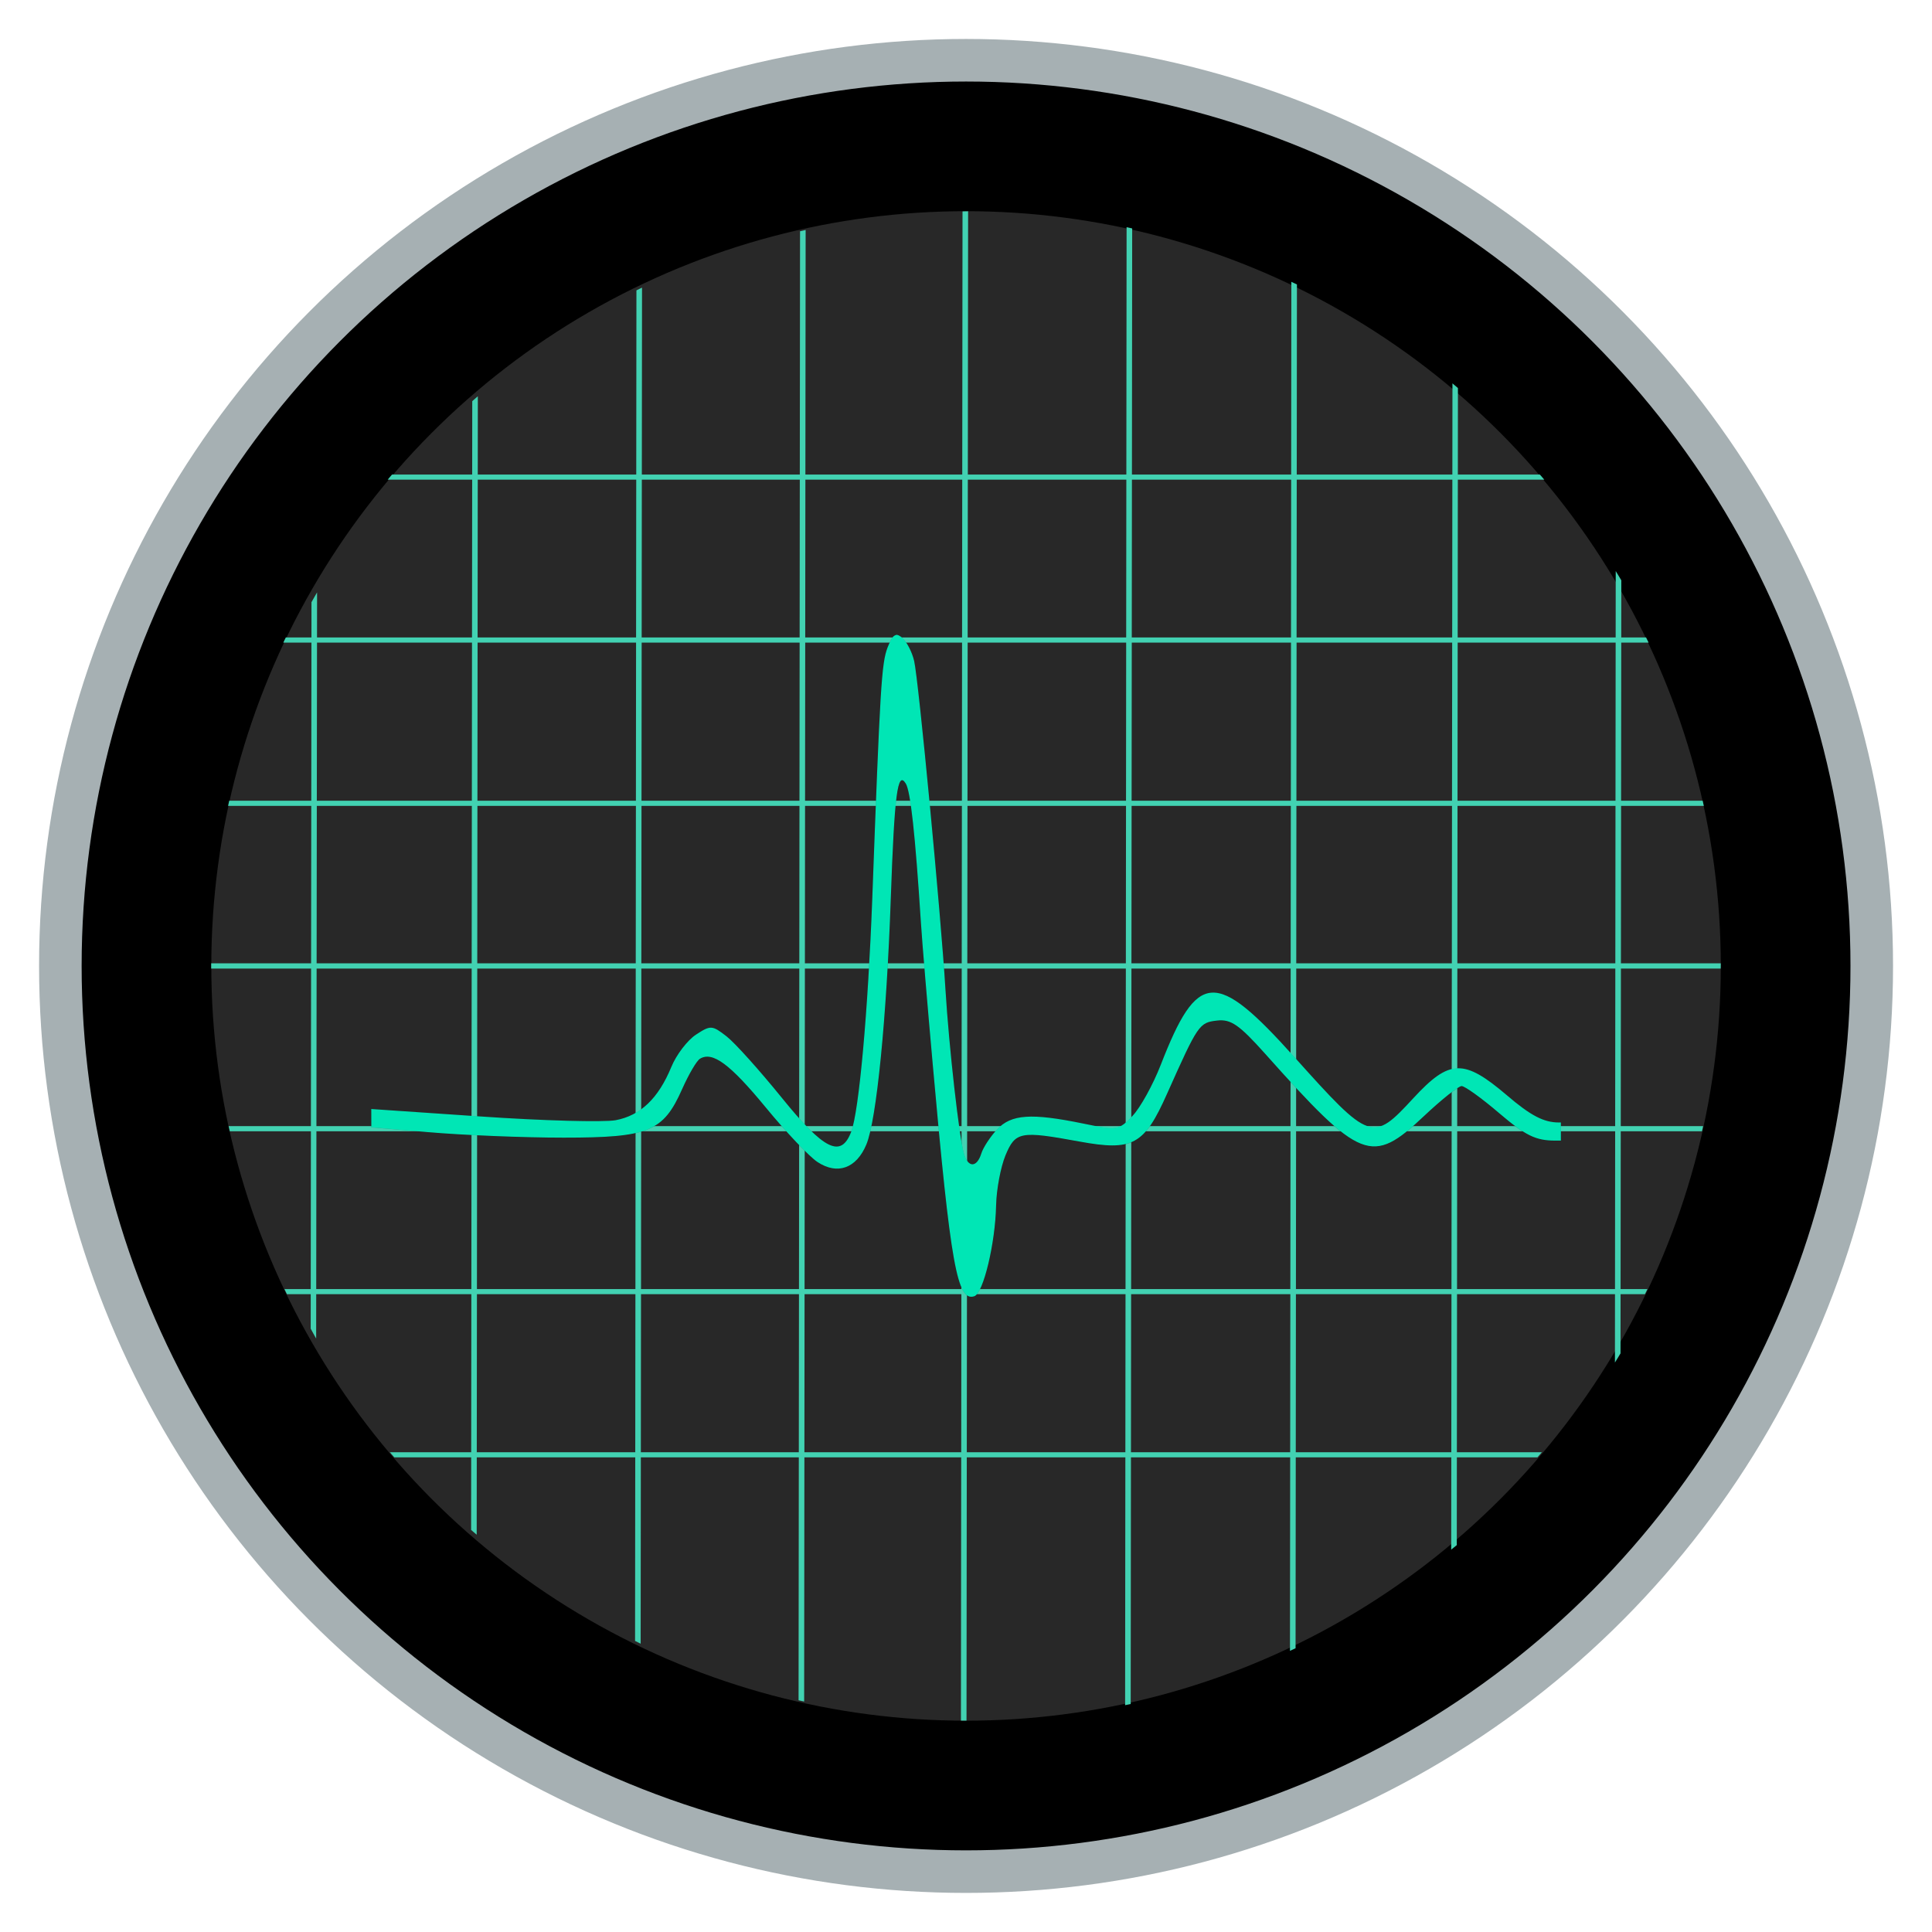 <?xml version="1.0" encoding="UTF-8" standalone="no"?>
<svg
   xmlns:osb="http://www.openswatchbook.org/uri/2009/osb"
   xmlns:dc="http://purl.org/dc/elements/1.1/"
   xmlns:cc="http://creativecommons.org/ns#"
   xmlns:rdf="http://www.w3.org/1999/02/22-rdf-syntax-ns#"
   xmlns:svg="http://www.w3.org/2000/svg"
   xmlns="http://www.w3.org/2000/svg"
   xmlns:xlink="http://www.w3.org/1999/xlink"
   xmlns:sodipodi="http://sodipodi.sourceforge.net/DTD/sodipodi-0.dtd"
   xmlns:inkscape="http://www.inkscape.org/namespaces/inkscape"
   width="64"
   height="64"
   viewBox="0 0 16.933 16.933"
   version="1.1"
   id="svg880"
   inkscape:version="1.0 (4035a4fb49, 2020-05-01)"
   sodipodi:docname="qtop.svg">
  <defs
     id="defs874">
    <linearGradient
       osb:paint="solid"
       id="linearGradient6987">
      <stop
         id="stop6985"
         offset="0"
         style="stop-color:#77d2fb;stop-opacity:1;" />
    </linearGradient>
    <linearGradient
       gradientUnits="userSpaceOnUse"
       gradientTransform="matrix(0.42,0,0,0.42,-173.34,-178.23)"
       y2="517.62"
       y1="545.62"
       x2="400.4"
       x1="400.4"
       id="i">
      <stop
         id="stop2"
         offset="0"
         stop-color="#d3d3d3" />
      <stop
         id="stop4"
         offset="1"
         stop-color="#fcf9f9" />
    </linearGradient>
    <linearGradient
       gradientUnits="userSpaceOnUse"
       gradientTransform="matrix(0.433,0,0,0.433,-193.09,-179.69)"
       y2="517.62"
       y1="545.62"
       x2="400.4"
       x1="400.4"
       id="f">
      <stop
         id="stop7"
         offset="0"
         stop-color="#8d3aff" />
      <stop
         id="stop9"
         offset="1"
         stop-color="#ff3680" />
    </linearGradient>
    <linearGradient
       gradientUnits="userSpaceOnUse"
       gradientTransform="matrix(0.911,0,0,0.911,0.75,280.816)"
       y2="2.646"
       y1="16.404"
       x2="3.969"
       x1="3.969"
       id="linearGradient1448">
      <stop
         id="stop12"
         offset="0"
         stop-color="#ebf0f5" />
      <stop
         id="stop14"
         offset="1"
         stop-color="#fafafa" />
    </linearGradient>
    <linearGradient
       gradientUnits="userSpaceOnUse"
       gradientTransform="matrix(0.483,0,0,0.483,-200.71,-248.05)"
       y2="524.17"
       y1="540.19"
       x2="433.31"
       x1="423.39"
       id="k-7">
      <stop
         id="stop17"
         offset="0"
         stop-opacity=".8"
         stop-color="#ff4bfa" />
      <stop
         id="stop19"
         offset="1"
         stop-color="#ffaa4b" />
    </linearGradient>
    <filter
       height="1.043"
       width="1.055"
       y="-0.021"
       x="-0.027"
       id="filter1877-5"
       style="color-interpolation-filters:sRGB">
      <feGaussianBlur
         id="feGaussianBlur22"
         stdDeviation="0.073" />
    </filter>
    <filter
       height="1.054"
       width="1.054"
       y="-0.027"
       x="-0.027"
       id="filter861-3"
       style="color-interpolation-filters:sRGB">
      <feGaussianBlur
         id="feGaussianBlur25"
         stdDeviation="0.164" />
    </filter>
    <linearGradient
       xlink:href="#i"
       gradientUnits="userSpaceOnUse"
       gradientTransform="matrix(0.42,0,0,0.42,-173.343,101.833)"
       y2="517.62"
       y1="545.62"
       x2="400.4"
       x1="400.4"
       id="linearGradient1407" />
    <linearGradient
       xlink:href="#f"
       gradientUnits="userSpaceOnUse"
       gradientTransform="matrix(0.433,0,0,0.433,-193.094,100.373)"
       y2="517.62"
       y1="545.62"
       x2="400.4"
       x1="400.4"
       id="linearGradient1409" />
    <linearGradient
       inkscape:collect="always"
       xlink:href="#i"
       id="linearGradient1030"
       gradientUnits="userSpaceOnUse"
       gradientTransform="matrix(0.42,0,0,0.42,-173.343,101.833)"
       x1="400.4"
       y1="545.62"
       x2="400.4"
       y2="517.62" />
    <linearGradient
       inkscape:collect="always"
       xlink:href="#f"
       id="linearGradient1032"
       gradientUnits="userSpaceOnUse"
       gradientTransform="matrix(0.433,0,0,0.433,-193.094,100.373)"
       x1="400.4"
       y1="545.62"
       x2="400.4"
       y2="517.62" />
    <linearGradient
       gradientUnits="userSpaceOnUse"
       gradientTransform="matrix(0.962,0,0,0.962,-65.276,278.375)"
       y2="14.704"
       y1="13.177"
       x2="82.141"
       x1="80.368"
       id="linearGradient938">
      <stop
         id="stop936"
         offset="0"
         stop-color="#fafafa" />
      <stop
         id="stop938"
         offset="1"
         stop-color="#90a0b3" />
    </linearGradient>
    <filter
       color-interpolation-filters="sRGB"
       height="1.113"
       width="1.128"
       y="-.057"
       x="-.064"
       id="filter1066">
      <feGaussianBlur
         id="feGaussianBlur941"
         stdDeviation="0.227" />
    </filter>
    <filter
       color-interpolation-filters="sRGB"
       height="1.237"
       width="1.244"
       y="-.118"
       x="-.122"
       id="filter1100">
      <feGaussianBlur
         id="feGaussianBlur944"
         stdDeviation="0.476" />
    </filter>
    <linearGradient
       gradientUnits="userSpaceOnUse"
       gradientTransform="matrix(0.962,0,0,0.962,-66.748,277.119)"
       y2="14.704"
       y1="13.177"
       x2="82.141"
       x1="80.368"
       id="linearGradient938-5">
      <stop
         id="stop1040"
         offset="0"
         stop-color="#fafafa" />
      <stop
         id="stop1042"
         offset="1"
         stop-color="#90a0b3" />
    </linearGradient>
    <filter
       color-interpolation-filters="sRGB"
       height="1.113"
       width="1.128"
       y="-.057"
       x="-.064"
       id="filter1066-6">
      <feGaussianBlur
         id="feGaussianBlur1045"
         stdDeviation="0.227" />
    </filter>
    <filter
       color-interpolation-filters="sRGB"
       height="1.237"
       width="1.244"
       y="-.118"
       x="-.122"
       id="filter1100-2">
      <feGaussianBlur
         id="feGaussianBlur1048"
         stdDeviation="0.476" />
    </filter>
  </defs>
  <sodipodi:namedview
     id="base"
     pagecolor="#ffffff"
     bordercolor="#666666"
     borderopacity="1.0"
     inkscape:pageopacity="0.0"
     inkscape:pageshadow="2"
     inkscape:zoom="3.3796875"
     inkscape:cx="-16.844432"
     inkscape:cy="54.799673"
     inkscape:document-units="mm"
     inkscape:current-layer="layer1"
     showgrid="true"
     inkscape:window-width="1920"
     inkscape:window-height="936"
     inkscape:window-x="0"
     inkscape:window-y="36"
     inkscape:window-maximized="1"
     units="px"
     inkscape:document-rotation="0"
     inkscape:snap-nodes="false">
    <inkscape:grid
       type="xygrid"
       id="grid1624" />
  </sodipodi:namedview>
  <g
     inkscape:label="Layer 1"
     inkscape:groupmode="layer"
     id="layer1"
     transform="translate(0,-280.067)">
    <g
       style="fill:#5e4aa6;stroke-width:0.265"
       transform="matrix(1,0,0,1,-21.834,280.964)"
       id="g42">
      <circle
         cx="-330.35"
         cy="-328.38"
         r="0"
         id="circle34" />
      <circle
         cx="-312.11"
         cy="-326.25"
         r="0"
         id="circle36" />
      <circle
         cx="-306.02"
         cy="-333.07"
         r="0"
         id="circle38" />
      <circle
         cx="-308.84"
         cy="-326.01"
         r="0"
         id="circle40" />
    </g>
    <circle
       style="fill:url(#linearGradient1030);stroke-width:0.265;image-rendering:optimizeSpeed"
       cx="-5.235"
       cy="325.024"
       r="0"
       id="circle44" />
    <circle
       style="fill:none;stroke:url(#linearGradient1032);stroke-width:0.563;image-rendering:optimizeSpeed"
       cx="-19.466"
       cy="330.886"
       r="0"
       id="circle46" />
    <g
       style="fill:#5e4aa6;stroke-width:0.265"
       transform="matrix(1,0,0,1,-21.834,280.964)"
       id="g56">
      <circle
         cx="-330.35"
         cy="-328.38"
         r="0"
         id="circle48" />
      <circle
         cx="-312.11"
         cy="-326.25"
         r="0"
         id="circle50" />
      <circle
         cx="-306.02"
         cy="-333.07"
         r="0"
         id="circle52" />
      <circle
         cx="-308.84"
         cy="-326.01"
         r="0"
         id="circle54" />
    </g>
    <circle
       style="fill:url(#linearGradient1407);stroke-width:0.265;image-rendering:optimizeSpeed"
       cx="-5.235"
       cy="325.024"
       r="0"
       id="circle58" />
    <circle
       style="fill:none;stroke:url(#linearGradient1409);stroke-width:0.563;image-rendering:optimizeSpeed"
       cx="-19.466"
       cy="330.886"
       r="0"
       id="circle60" />
    <circle
       r="7.938"
       cy="288.533"
       cx="8.467"
       id="path900"
       style="fill:#000000;fill-opacity:1;stroke:#a6b0b3;stroke-width:0.373;stroke-opacity:1" />
    <circle
       style="fill:#282828;fill-opacity:1;stroke:none;stroke-width:0.311;stroke-opacity:1"
       id="circle941"
       cx="8.467"
       cy="288.533"
       r="6.615" />
    <path
       d="m 8.481,281.919 a 6.615,6.615 0 0 0 -0.045,10e-4 l -0.014,13.227 a 6.615,6.615 0 0 0 0.049,5.1e-4 l 0.014,-13.229 a 6.615,6.615 0 0 0 -0.004,0 z m 1.393,0.139 -0.013,12.954 a 6.615,6.615 0 0 0 0.049,-0.01 l 0.013,-12.933 a 6.615,6.615 0 0 0 -0.049,-0.011 z m -2.813,0.025 a 6.615,6.615 0 0 0 -0.049,0.011 l -0.013,12.875 a 6.615,6.615 0 0 0 0.049,0.011 z m 4.257,0.454 -0.012,11.999 a 6.615,6.615 0 0 0 0.049,-0.023 l 0.012,-11.953 a 6.615,6.615 0 0 0 -0.049,-0.023 z m -5.691,0.051 a 6.615,6.615 0 0 0 -0.049,0.024 l -0.012,11.837 a 6.615,6.615 0 0 0 0.049,0.024 z m 7.103,0.839 -0.011,10.222 a 6.615,6.615 0 0 0 0.049,-0.04 l 0.01,-10.141 a 6.615,6.615 0 0 0 -0.048,-0.041 z m -8.542,0.113 a 6.615,6.615 0 0 0 -0.049,0.043 l -0.01,9.893 a 6.615,6.615 0 0 0 0.049,0.042 z m 9.973,1.532 -0.007,6.937 a 6.615,6.615 0 0 0 0.049,-0.08 l 0.007,-6.776 a 6.615,6.615 0 0 0 -0.049,-0.081 z m -11.382,0.187 a 6.615,6.615 0 0 0 -0.049,0.086 l -0.007,6.367 a 6.615,6.615 0 0 0 0.048,0.087 z"
       style="color:#000000;font-style:normal;font-variant:normal;font-weight:normal;font-stretch:normal;font-size:medium;line-height:normal;font-family:sans-serif;font-variant-ligatures:normal;font-variant-position:normal;font-variant-caps:normal;font-variant-numeric:normal;font-variant-alternates:normal;font-variant-east-asian:normal;font-feature-settings:normal;font-variation-settings:normal;text-indent:0;text-align:start;text-decoration:none;text-decoration-line:none;text-decoration-style:solid;text-decoration-color:#000000;letter-spacing:normal;word-spacing:normal;text-transform:none;writing-mode:lr-tb;direction:ltr;text-orientation:mixed;dominant-baseline:auto;baseline-shift:baseline;text-anchor:start;white-space:normal;shape-padding:0;shape-margin:0;inline-size:0;clip-rule:nonzero;display:inline;overflow:visible;visibility:visible;opacity:1;isolation:auto;mix-blend-mode:normal;color-interpolation:sRGB;color-interpolation-filters:linearRGB;solid-color:#000000;solid-opacity:1;vector-effect:none;fill:#42d2b2;fill-opacity:1;fill-rule:nonzero;stroke:none;stroke-width:0.049;stroke-linecap:butt;stroke-linejoin:miter;stroke-miterlimit:4;stroke-dasharray:none;stroke-dashoffset:0;stroke-opacity:1;color-rendering:auto;image-rendering:auto;shape-rendering:auto;text-rendering:auto;enable-background:accumulate;stop-color:#000000;stop-opacity:1"
       id="path1105" />
    <path
       d="m 3.436,284.226 a 6.615,6.615 0 0 0 -0.038,0.045 h 10.137 a 6.615,6.615 0 0 0 -0.039,-0.045 z m -0.931,1.428 a 6.615,6.615 0 0 0 -0.022,0.045 H 14.449 a 6.615,6.615 0 0 0 -0.022,-0.045 z m -0.496,1.431 a 6.615,6.615 0 0 0 -0.01,0.045 H 14.933 a 6.615,6.615 0 0 0 -0.01,-0.045 z m -0.158,1.425 a 6.615,6.615 0 0 0 0,0.011 6.615,6.615 0 0 0 0,0.035 H 15.081 a 6.615,6.615 0 0 0 5.17e-4,-0.035 6.615,6.615 0 0 0 0,-0.011 z m 0.153,1.427 a 6.615,6.615 0 0 0 0.01,0.045 H 14.917 a 6.615,6.615 0 0 0 0.01,-0.045 z m 0.489,1.428 a 6.615,6.615 0 0 0 0.022,0.045 H 14.417 a 6.615,6.615 0 0 0 0.022,-0.045 z m 0.924,1.43 a 6.615,6.615 0 0 0 0.039,0.045 H 13.475 a 6.615,6.615 0 0 0 0.039,-0.045 z"
       style="color:#000000;font-style:normal;font-variant:normal;font-weight:normal;font-stretch:normal;font-size:medium;line-height:normal;font-family:sans-serif;font-variant-ligatures:normal;font-variant-position:normal;font-variant-caps:normal;font-variant-numeric:normal;font-variant-alternates:normal;font-variant-east-asian:normal;font-feature-settings:normal;font-variation-settings:normal;text-indent:0;text-align:start;text-decoration:none;text-decoration-line:none;text-decoration-style:solid;text-decoration-color:#000000;letter-spacing:normal;word-spacing:normal;text-transform:none;writing-mode:lr-tb;direction:ltr;text-orientation:mixed;dominant-baseline:auto;baseline-shift:baseline;text-anchor:start;white-space:normal;shape-padding:0;shape-margin:0;inline-size:0;clip-rule:nonzero;display:inline;overflow:visible;visibility:visible;opacity:1;isolation:auto;mix-blend-mode:normal;color-interpolation:sRGB;color-interpolation-filters:linearRGB;solid-color:#000000;solid-opacity:1;vector-effect:none;fill:#42d2b2;fill-opacity:1;fill-rule:nonzero;stroke:none;stroke-width:0.046;stroke-linecap:butt;stroke-linejoin:miter;stroke-miterlimit:4;stroke-dasharray:none;stroke-dashoffset:0;stroke-opacity:1;color-rendering:auto;image-rendering:auto;shape-rendering:auto;text-rendering:auto;enable-background:accumulate;stop-color:#000000;stop-opacity:1"
       id="path1113" />
    <path
       inkscape:connector-curvature="0"
       d="m 7.853,285.633 c -0.026,0.004 -0.046,0.037 -0.074,0.109 -0.053,0.139 -0.065,0.338 -0.134,2.201 -0.037,0.983 -0.116,1.864 -0.185,2.044 -0.089,0.233 -0.237,0.16 -0.609,-0.3 -0.192,-0.237 -0.408,-0.478 -0.482,-0.535 -0.127,-0.099 -0.141,-0.1 -0.269,-0.016 -0.075,0.049 -0.172,0.176 -0.216,0.283 -0.114,0.277 -0.271,0.426 -0.488,0.467 -0.104,0.019 -0.638,0.005 -1.188,-0.033 l -0.954,-0.065 c 1.59e-4,0.053 3.87e-4,0.106 3.52e-4,0.16 l 0.5,0.043 c 0.3,0.026 0.833,0.048 1.185,0.048 0.747,0 0.874,-0.052 1.04,-0.427 0.057,-0.128 0.126,-0.246 0.155,-0.264 0.11,-0.068 0.263,0.045 0.576,0.425 0.178,0.217 0.383,0.433 0.455,0.48 0.175,0.115 0.341,0.055 0.428,-0.154 0.089,-0.213 0.177,-1.101 0.214,-2.156 0.032,-0.912 0.059,-1.124 0.131,-1.008 0.042,0.067 0.083,0.443 0.133,1.22 0.01,0.16 0.057,0.721 0.104,1.246 0.157,1.763 0.214,2.077 0.364,2.028 0.079,-0.026 0.184,-0.463 0.191,-0.796 0.003,-0.14 0.04,-0.336 0.082,-0.437 0.087,-0.209 0.13,-0.217 0.647,-0.122 0.469,0.086 0.569,0.032 0.77,-0.42 0.271,-0.607 0.281,-0.622 0.437,-0.64 0.122,-0.014 0.194,0.036 0.423,0.292 0.838,0.939 0.934,0.977 1.389,0.547 0.155,-0.146 0.304,-0.265 0.332,-0.265 0.028,0 0.177,0.107 0.331,0.239 0.229,0.195 0.318,0.239 0.489,0.239 h 0.05 v -0.159 h -0.018 c -0.132,0 -0.247,-0.06 -0.456,-0.239 -0.377,-0.321 -0.502,-0.317 -0.819,0.026 -0.358,0.388 -0.376,0.383 -1.045,-0.363 -0.688,-0.766 -0.847,-0.756 -1.169,0.071 -0.068,0.175 -0.18,0.377 -0.248,0.448 -0.12,0.126 -0.134,0.128 -0.434,0.066 -0.454,-0.093 -0.628,-0.081 -0.753,0.051 -0.059,0.064 -0.122,0.159 -0.138,0.212 -0.039,0.123 -0.114,0.125 -0.151,0.004 -0.042,-0.14 -0.132,-0.936 -0.163,-1.445 -0.039,-0.646 -0.235,-2.705 -0.274,-2.876 -0.018,-0.079 -0.066,-0.171 -0.106,-0.205 -0.022,-0.018 -0.039,-0.027 -0.054,-0.025 z"
       style="opacity:0.25;fill:#000000;fill-opacity:1;stroke-width:0.419"
       id="path1217" />
    <path
       id="path1056"
       style="fill:#00e6b5;fill-opacity:1;stroke-width:0.419"
       d="m 7.853,285.633 c -0.026,0.004 -0.046,0.037 -0.074,0.109 -0.053,0.139 -0.065,0.338 -0.134,2.201 -0.037,0.983 -0.116,1.864 -0.185,2.044 -0.089,0.233 -0.237,0.16 -0.609,-0.3 -0.192,-0.237 -0.408,-0.478 -0.482,-0.536 -0.127,-0.099 -0.141,-0.1 -0.269,-0.016 -0.075,0.049 -0.172,0.176 -0.216,0.283 -0.114,0.277 -0.271,0.426 -0.488,0.467 -0.104,0.019 -0.638,0.005 -1.188,-0.033 l -0.954,-0.065 c 1.59e-4,0.053 3.87e-4,0.106 3.52e-4,0.16 l 0.5,0.043 c 0.3,0.026 0.833,0.048 1.185,0.048 0.747,0 0.874,-0.052 1.04,-0.427 0.057,-0.128 0.126,-0.246 0.155,-0.264 0.11,-0.068 0.263,0.045 0.576,0.425 0.178,0.217 0.383,0.433 0.455,0.48 0.175,0.115 0.341,0.055 0.428,-0.154 0.089,-0.213 0.177,-1.101 0.214,-2.156 0.032,-0.912 0.059,-1.124 0.131,-1.008 0.042,0.067 0.083,0.443 0.133,1.22 0.01,0.16 0.057,0.721 0.104,1.246 0.157,1.763 0.214,2.077 0.364,2.028 0.079,-0.026 0.184,-0.463 0.191,-0.796 0.003,-0.14 0.04,-0.336 0.082,-0.438 0.087,-0.209 0.13,-0.217 0.647,-0.122 0.469,0.086 0.569,0.032 0.77,-0.42 0.271,-0.607 0.281,-0.622 0.437,-0.64 0.122,-0.014 0.194,0.036 0.423,0.292 0.838,0.939 0.934,0.977 1.389,0.547 0.155,-0.146 0.304,-0.265 0.332,-0.265 0.028,0 0.177,0.107 0.331,0.239 0.229,0.195 0.318,0.239 0.489,0.239 h 0.05 v -0.159 h -0.018 c -0.132,0 -0.247,-0.06 -0.456,-0.239 -0.377,-0.321 -0.502,-0.317 -0.819,0.026 -0.358,0.388 -0.376,0.383 -1.045,-0.363 -0.688,-0.766 -0.847,-0.756 -1.169,0.071 -0.068,0.175 -0.18,0.377 -0.248,0.448 -0.12,0.126 -0.134,0.128 -0.434,0.066 -0.454,-0.093 -0.628,-0.081 -0.753,0.052 -0.059,0.064 -0.122,0.159 -0.138,0.212 -0.039,0.123 -0.114,0.125 -0.151,0.004 -0.042,-0.14 -0.132,-0.936 -0.163,-1.445 -0.039,-0.646 -0.235,-2.705 -0.274,-2.876 -0.018,-0.079 -0.066,-0.171 -0.106,-0.205 -0.022,-0.018 -0.039,-0.027 -0.054,-0.025 z"
       inkscape:connector-curvature="0" />
  </g>
</svg>

